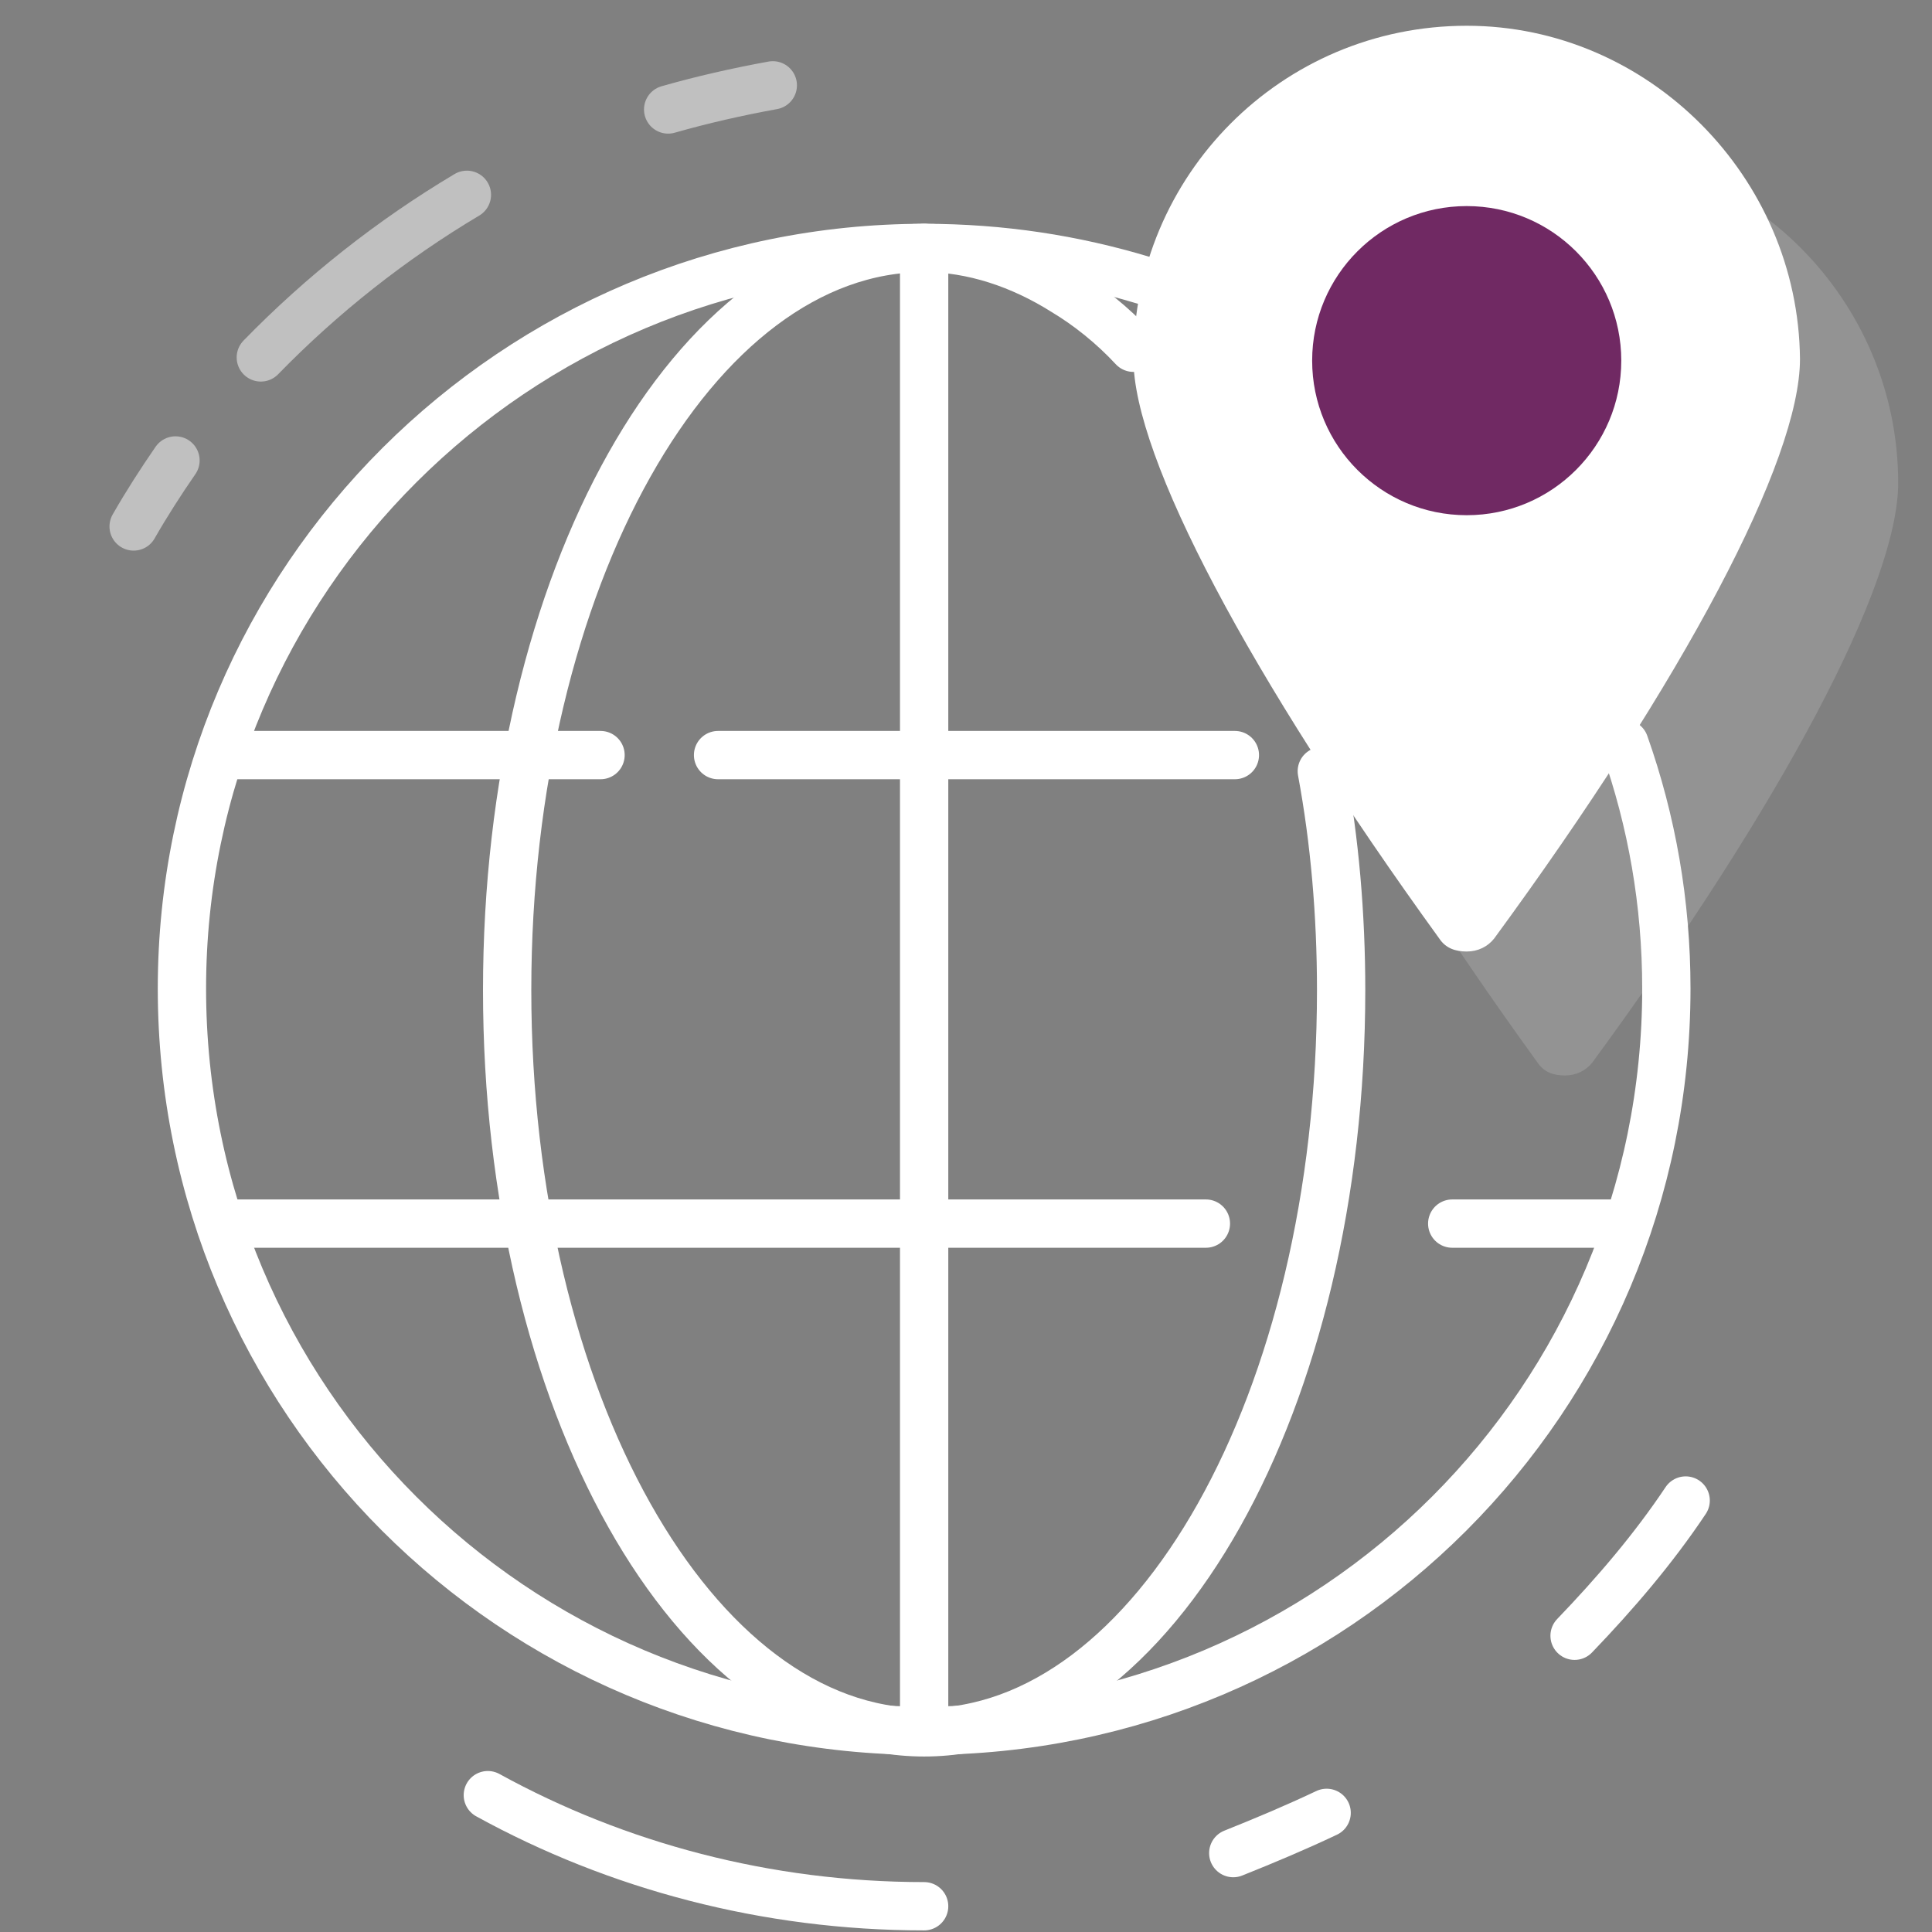 <?xml version="1.0" encoding="utf-8"?>
<!-- Generator: Adobe Illustrator 23.0.0, SVG Export Plug-In . SVG Version: 6.00 Build 0)  -->
<svg xmlns="http://www.w3.org/2000/svg" xmlns:xlink="http://www.w3.org/1999/xlink" x="0px" y="0px"
	 viewBox="0 0 120 120" style="enable-background:new 0 0 120 120;" xml:space="preserve">
<rect x="0" y="0" width="120" height="120" fill="#808080" stroke="none"/>
<style type="text/css">
	.icon-white-8-0{fill:none;stroke:#FFFFFF;}
	.icon-white-8-1{fill:#702963;}
	.icon-white-8-2{fill:#FFFFFF;}
</style>
<path class="icon-white-8-0 fill-none stroke-white" stroke-width="3" stroke-linecap="round" stroke-linejoin="round" stroke-miterlimit="10" d="M104.7,93.2c-2,3-4.4,5.8-6.9,8.4"/>
<path class="icon-white-8-0 fill-none stroke-white" opacity=".5" stroke-width="3" stroke-linecap="round" stroke-linejoin="round" stroke-miterlimit="10" d="M41.5,6.8c2.1-0.6,4.3-1.1,6.5-1.5"/>
<path class="icon-white-8-0 fill-none stroke-white" opacity=".5" stroke-width="3" stroke-linecap="round" stroke-linejoin="round" stroke-miterlimit="10" d="M16.2,22.2c3.8-3.9,8.1-7.3,12.8-10.1"/>
<path class="icon-white-8-0 fill-none stroke-white" opacity=".5" stroke-width="3" stroke-linecap="round" stroke-linejoin="round" stroke-miterlimit="10" d="M8.3,32.7c0.8-1.4,1.7-2.8,2.6-4.1"/>
<path class="icon-white-8-0 fill-none stroke-white" stroke-width="3" stroke-linecap="round" stroke-linejoin="round" stroke-miterlimit="10" d="M57.4,118.4c-9.8,0-19.1-2.5-27.1-6.9"/>
<path class="icon-white-8-0 fill-none stroke-white" stroke-width="3" stroke-linecap="round" stroke-linejoin="round" stroke-miterlimit="10" d="M82.4,112.6c-1.9,0.9-3.8,1.7-5.8,2.5"/>
<g>
	<line class="icon-white-8-0 fill-none stroke-white" stroke-width="3" stroke-linecap="round" stroke-linejoin="round" stroke-miterlimit="10" x1="44.6" y1="46.9" x2="76.7" y2="46.9"/>
	<line class="icon-white-8-0 fill-none stroke-white" stroke-width="3" stroke-linecap="round" stroke-linejoin="round" stroke-miterlimit="10" x1="14.1" y1="46.9" x2="37.3" y2="46.9"/>
	<line class="icon-white-8-0 fill-none stroke-white" stroke-width="3" stroke-linecap="round" stroke-linejoin="round" stroke-miterlimit="10" x1="14.1" y1="76" x2="74.9" y2="76"/>
	<line class="icon-white-8-0 fill-none stroke-white" stroke-width="3" stroke-linecap="round" stroke-linejoin="round" stroke-miterlimit="10" x1="90.2" y1="76" x2="100.8" y2="76"/>
</g>
<line class="icon-white-8-0 fill-none stroke-white" stroke-width="3" stroke-linecap="round" stroke-linejoin="round" stroke-miterlimit="10" x1="57.4" y1="15.4" x2="57.4" y2="107.5"/>
<path class="icon-white-8-0 fill-none stroke-white" stroke-width="3" stroke-linecap="round" stroke-linejoin="round" stroke-miterlimit="10" d="M71,17.4c-4.3-1.3-8.8-2-13.6-2c-25.4,0-46.1,20.6-46.1,46c0,25.5,20.6,46.1,46.1,46.1s46.1-20.6,46.1-46.1
	c0-5.3-0.9-10.4-2.6-15.2"/>
<path class="icon-white-8-0 fill-none stroke-white" stroke-width="3" stroke-linecap="round" stroke-linejoin="round" stroke-miterlimit="10" d="M70.4,21.6c-1.3-1.4-2.8-2.6-4.3-3.5c-2.7-1.7-5.7-2.7-8.7-2.7c-14.3,0-25.9,20.6-25.9,46.1
	s11.6,46.1,25.9,46.1S83.3,87,83.3,61.5c0-4.7-0.4-9.3-1.2-13.6"/>
<path class="icon-white-8-2 fill-white" opacity=".15" stroke-width="3" stroke-linecap="round" stroke-linejoin="round" stroke-miterlimit="10" d="M97.2,9.3c-11.5,0-20.7,9.3-20.7,20.7c0,6.1,7.2,19.7,19,36c0.4,0.6,1,0.8,1.7,0.8s1.3-0.3,1.7-0.8
	c11.8-16.1,19-29.7,19-36C117.9,18.6,108.6,9.3,97.2,9.3z"/>
<path class="icon-white-8-2 fill-white" d="M91.1,1.6c-11.5,0-20.7,9.3-20.7,20.7c0,6.1,7.2,19.7,19,36c0.4,0.6,1,0.8,1.7,0.8s1.3-0.3,1.7-0.8
	c11.8-16.1,19-29.7,19-36C111.7,11,102.4,1.6,91.1,1.6z"/>
<circle class="icon-white-8-1 fill-primary" cx="91.1" cy="22.4" r="9.6"/>
</svg>
